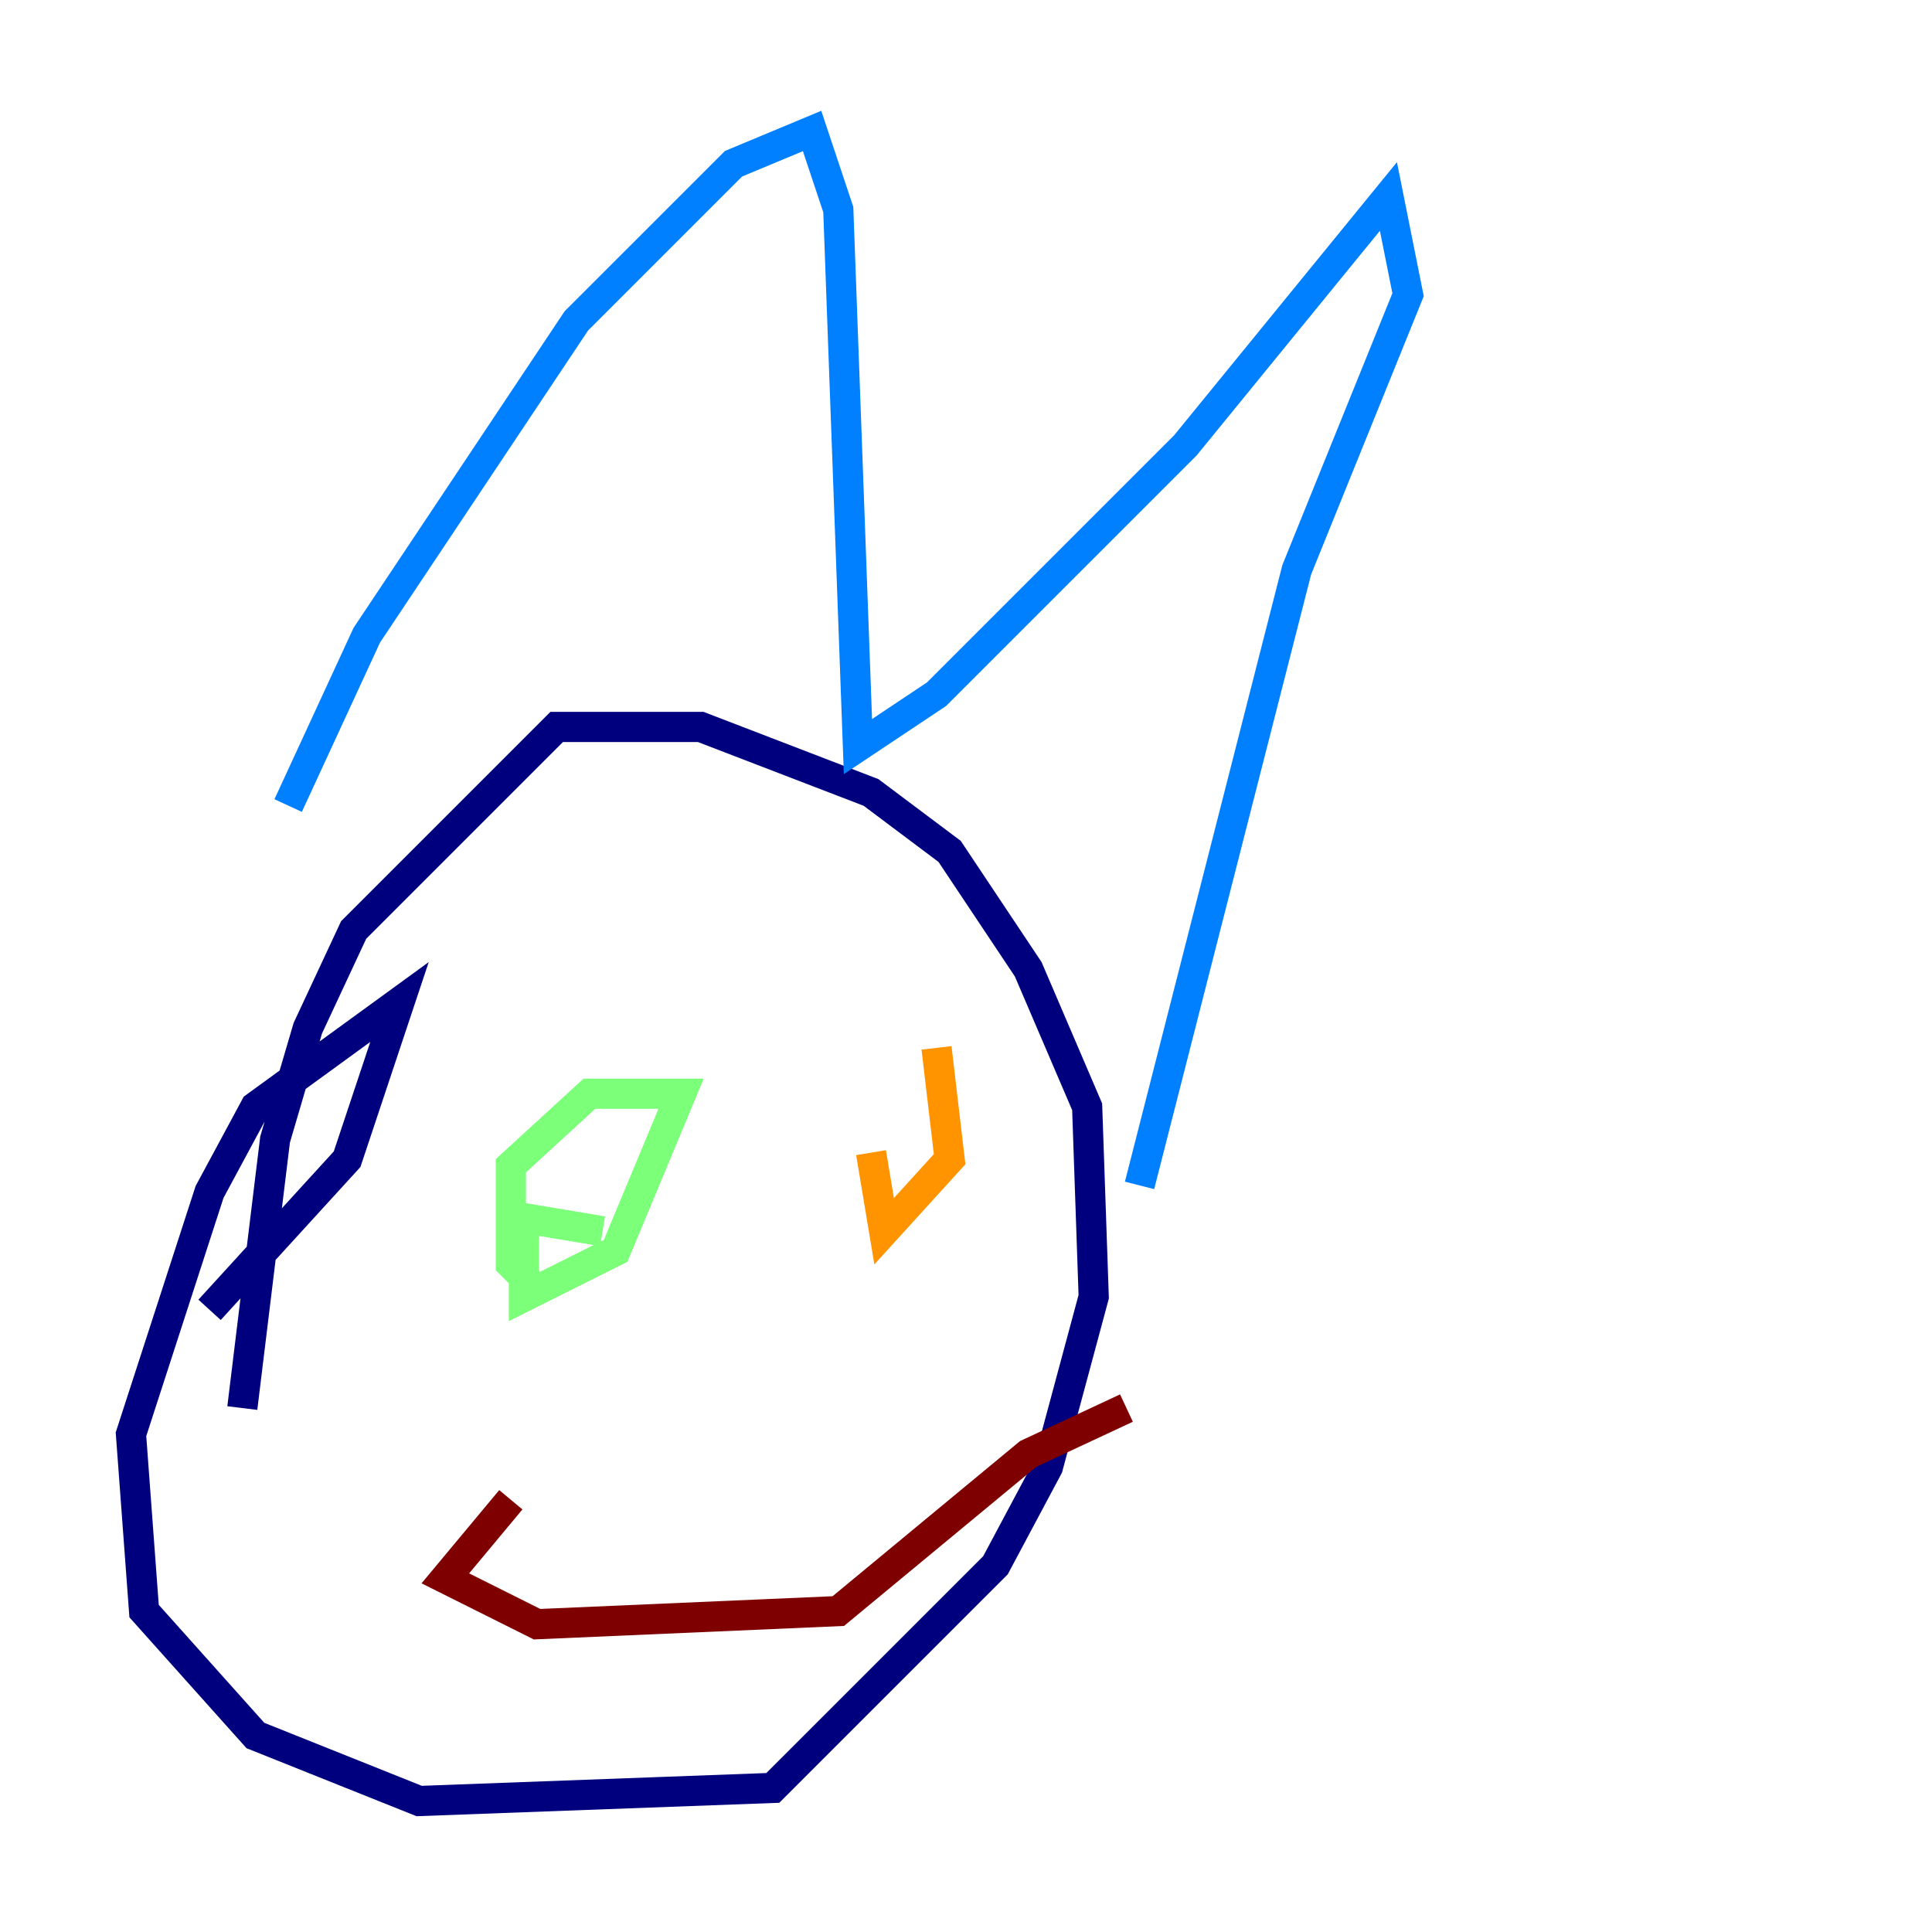 <?xml version="1.0" encoding="utf-8" ?>
<svg baseProfile="tiny" height="128" version="1.2" viewBox="0,0,128,128" width="128" xmlns="http://www.w3.org/2000/svg" xmlns:ev="http://www.w3.org/2001/xml-events" xmlns:xlink="http://www.w3.org/1999/xlink"><defs /><polyline fill="none" points="13.885,86.78 22.997,76.8 26.468,66.386 16.922,73.329 13.885,78.969 8.678,95.024 9.546,106.739 16.922,114.983 27.77,119.322 51.2,118.454 65.953,103.702 69.424,97.193 72.461,85.912 72.027,73.329 68.122,64.217 62.915,56.407 57.709,52.502 46.427,48.163 36.881,48.163 23.43,61.614 20.393,68.122 18.224,75.498 16.054,93.288" stroke="#00007f" stroke-width="2" /><polyline fill="none" points="19.091,53.37 24.298,42.088 38.183,21.261 48.597,10.848 53.803,8.678 55.539,13.885 56.841,49.464 62.047,45.993 78.536,29.505 91.986,13.017 93.288,19.525 85.912,37.749 75.498,78.536" stroke="#0080ff" stroke-width="2" /><polyline fill="none" points="39.919,81.573 34.712,80.705 34.712,85.912 40.786,82.875 45.125,72.461 39.051,72.461 33.844,77.234 33.844,83.742 36.014,85.912" stroke="#7cff79" stroke-width="2" /><polyline fill="none" points="57.709,76.366 58.576,81.573 62.915,76.8 62.047,69.424" stroke="#ff9400" stroke-width="2" /><polyline fill="none" points="33.844,99.363 29.505,104.57 35.58,107.607 55.539,106.739 68.122,96.325 74.63,93.288" stroke="#7f0000" stroke-width="2" /></svg>